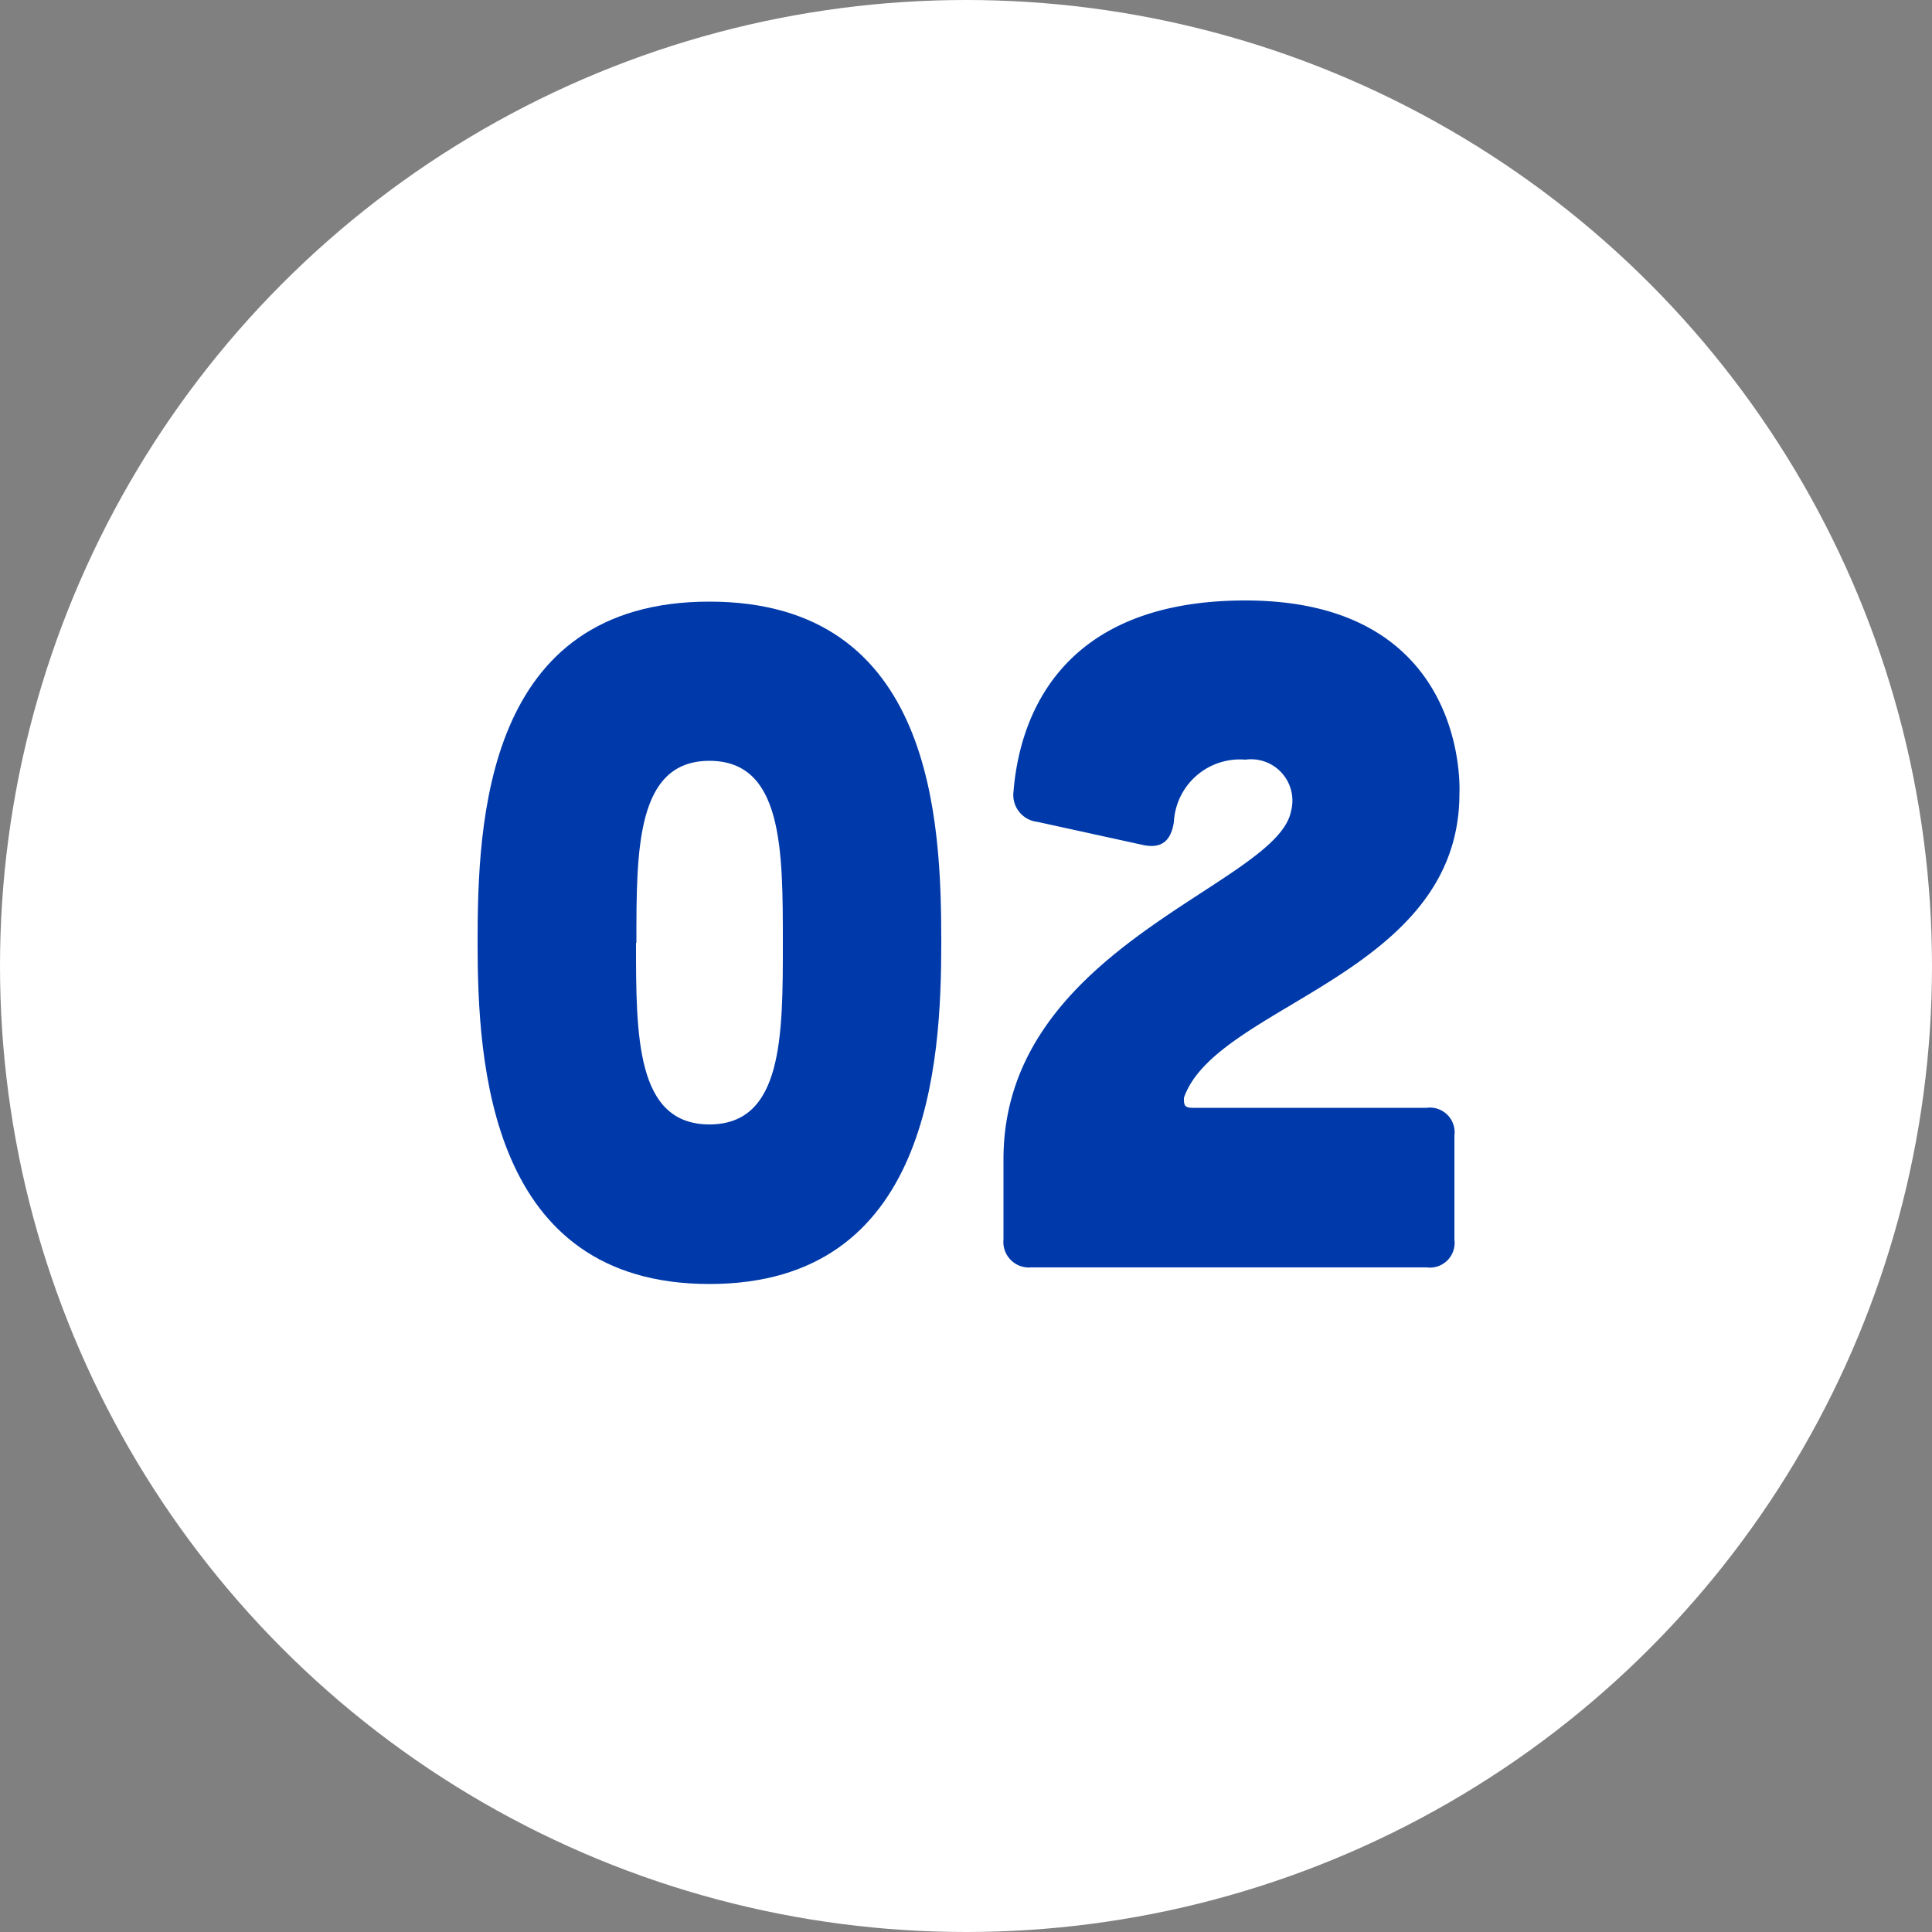 <svg xmlns="http://www.w3.org/2000/svg" viewBox="0 0 50 50"><rect x="0" y="0" width="50" height="50" fill="#808080" stroke="none"/><defs><style>.cls-1{fill:#fff;}.cls-2{fill:#003aaa;}</style></defs><title>02</title><g id="Layer_2" data-name="Layer 2"><g id="Layer_1-2" data-name="Layer 1"><circle class="cls-1" cx="25" cy="25" r="25"/><path class="cls-2" d="M18.36,33.23c-5.69,0-6-5.69-6-8.83s.19-8.83,6-8.83,6,5.69,6,8.83S24.05,33.23,18.36,33.23Zm-1.9-8.83c0,2.42,0,4.7,1.9,4.7s1.9-2.28,1.9-4.7,0-4.71-1.9-4.71S16.47,22,16.47,24.4Z"/><path class="cls-2" d="M36.92,28.67a.64.64,0,0,1,.72.72v2.69a.64.64,0,0,1-.72.72H26.69a.66.66,0,0,1-.72-.72V30c0-5.52,7.06-7.08,7.44-9a1.07,1.07,0,0,0-1.18-1.34,1.71,1.71,0,0,0-1.85,1.61c-.07.48-.31.7-.79.6l-2.74-.6a.7.7,0,0,1-.62-.79c.14-1.73,1.06-4.94,6-4.94,5.38,0,5.57,4.25,5.54,5,0,4.7-6.29,5.45-7.13,7.87,0,.17,0,.26.22.26Z"/></g></g></svg>
